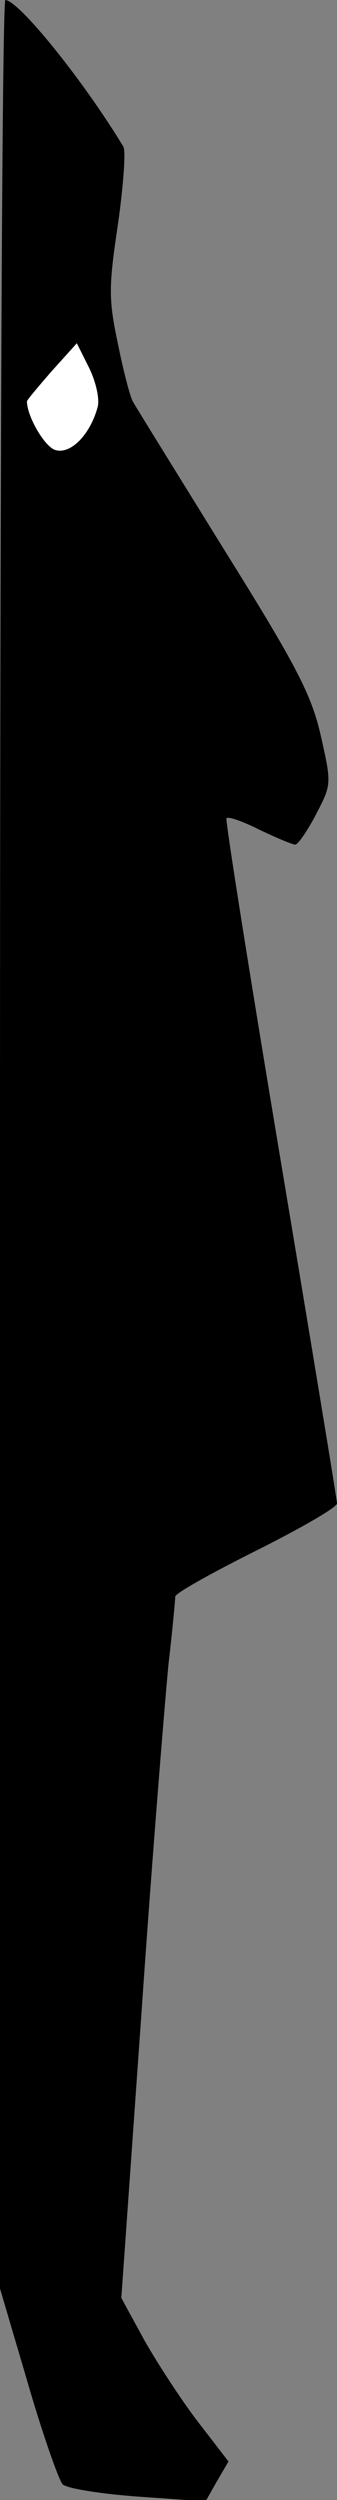 <?xml version="1.0" standalone="no"?>
<!DOCTYPE svg PUBLIC "-//W3C//DTD SVG 20010904//EN"
 "http://www.w3.org/TR/2001/REC-SVG-20010904/DTD/svg10.dtd">
<svg version="1.0" xmlns="http://www.w3.org/2000/svg"
 width="50pt" height="370pt" viewBox="0 0 50 370"
 preserveAspectRatio="xMidYMid meet">
<rect x="0" y="0" width="50" height="370" fill="#808080" stroke="none"/>
<g transform="translate(0,370) scale(0.1,-0.1)"
fill="#000000" stroke="none">
<path fill="#000000" stroke="none" d="M0 2006 l0 -1693 41 -139 c22 -76 46
-144 52 -151 7 -6 57 -14 112 -18 l100 -7 17 30 17 29 -44 57 c-24 31 -60 86
-80 121 l-35 64 30 423 c16 233 35 464 40 515 6 51 10 96 10 100 0 5 54 35
120 68 66 33 120 64 120 70 0 5 -38 235 -84 510 -46 275 -82 502 -80 504 3 3
25 -5 49 -17 25 -12 49 -22 53 -22 4 0 18 20 31 45 23 44 23 45 7 116 -14 61
-35 102 -145 278 -70 113 -131 211 -134 217 -4 7 -14 45 -22 85 -14 66 -14 84
0 177 8 57 12 109 8 115 -60 99 -155 216 -175 217 -5 0 -8 -762 -8 -1694z"/>
<path fill="#ffffff" stroke="none" d="M145 3098 c-11 -41 -40 -71 -63 -64
-16 5 -42 50 -42 72 0 2 17 22 37 45 l37 41 18 -36 c10 -20 16 -46 13 -58z"/>
</g>
</svg>
